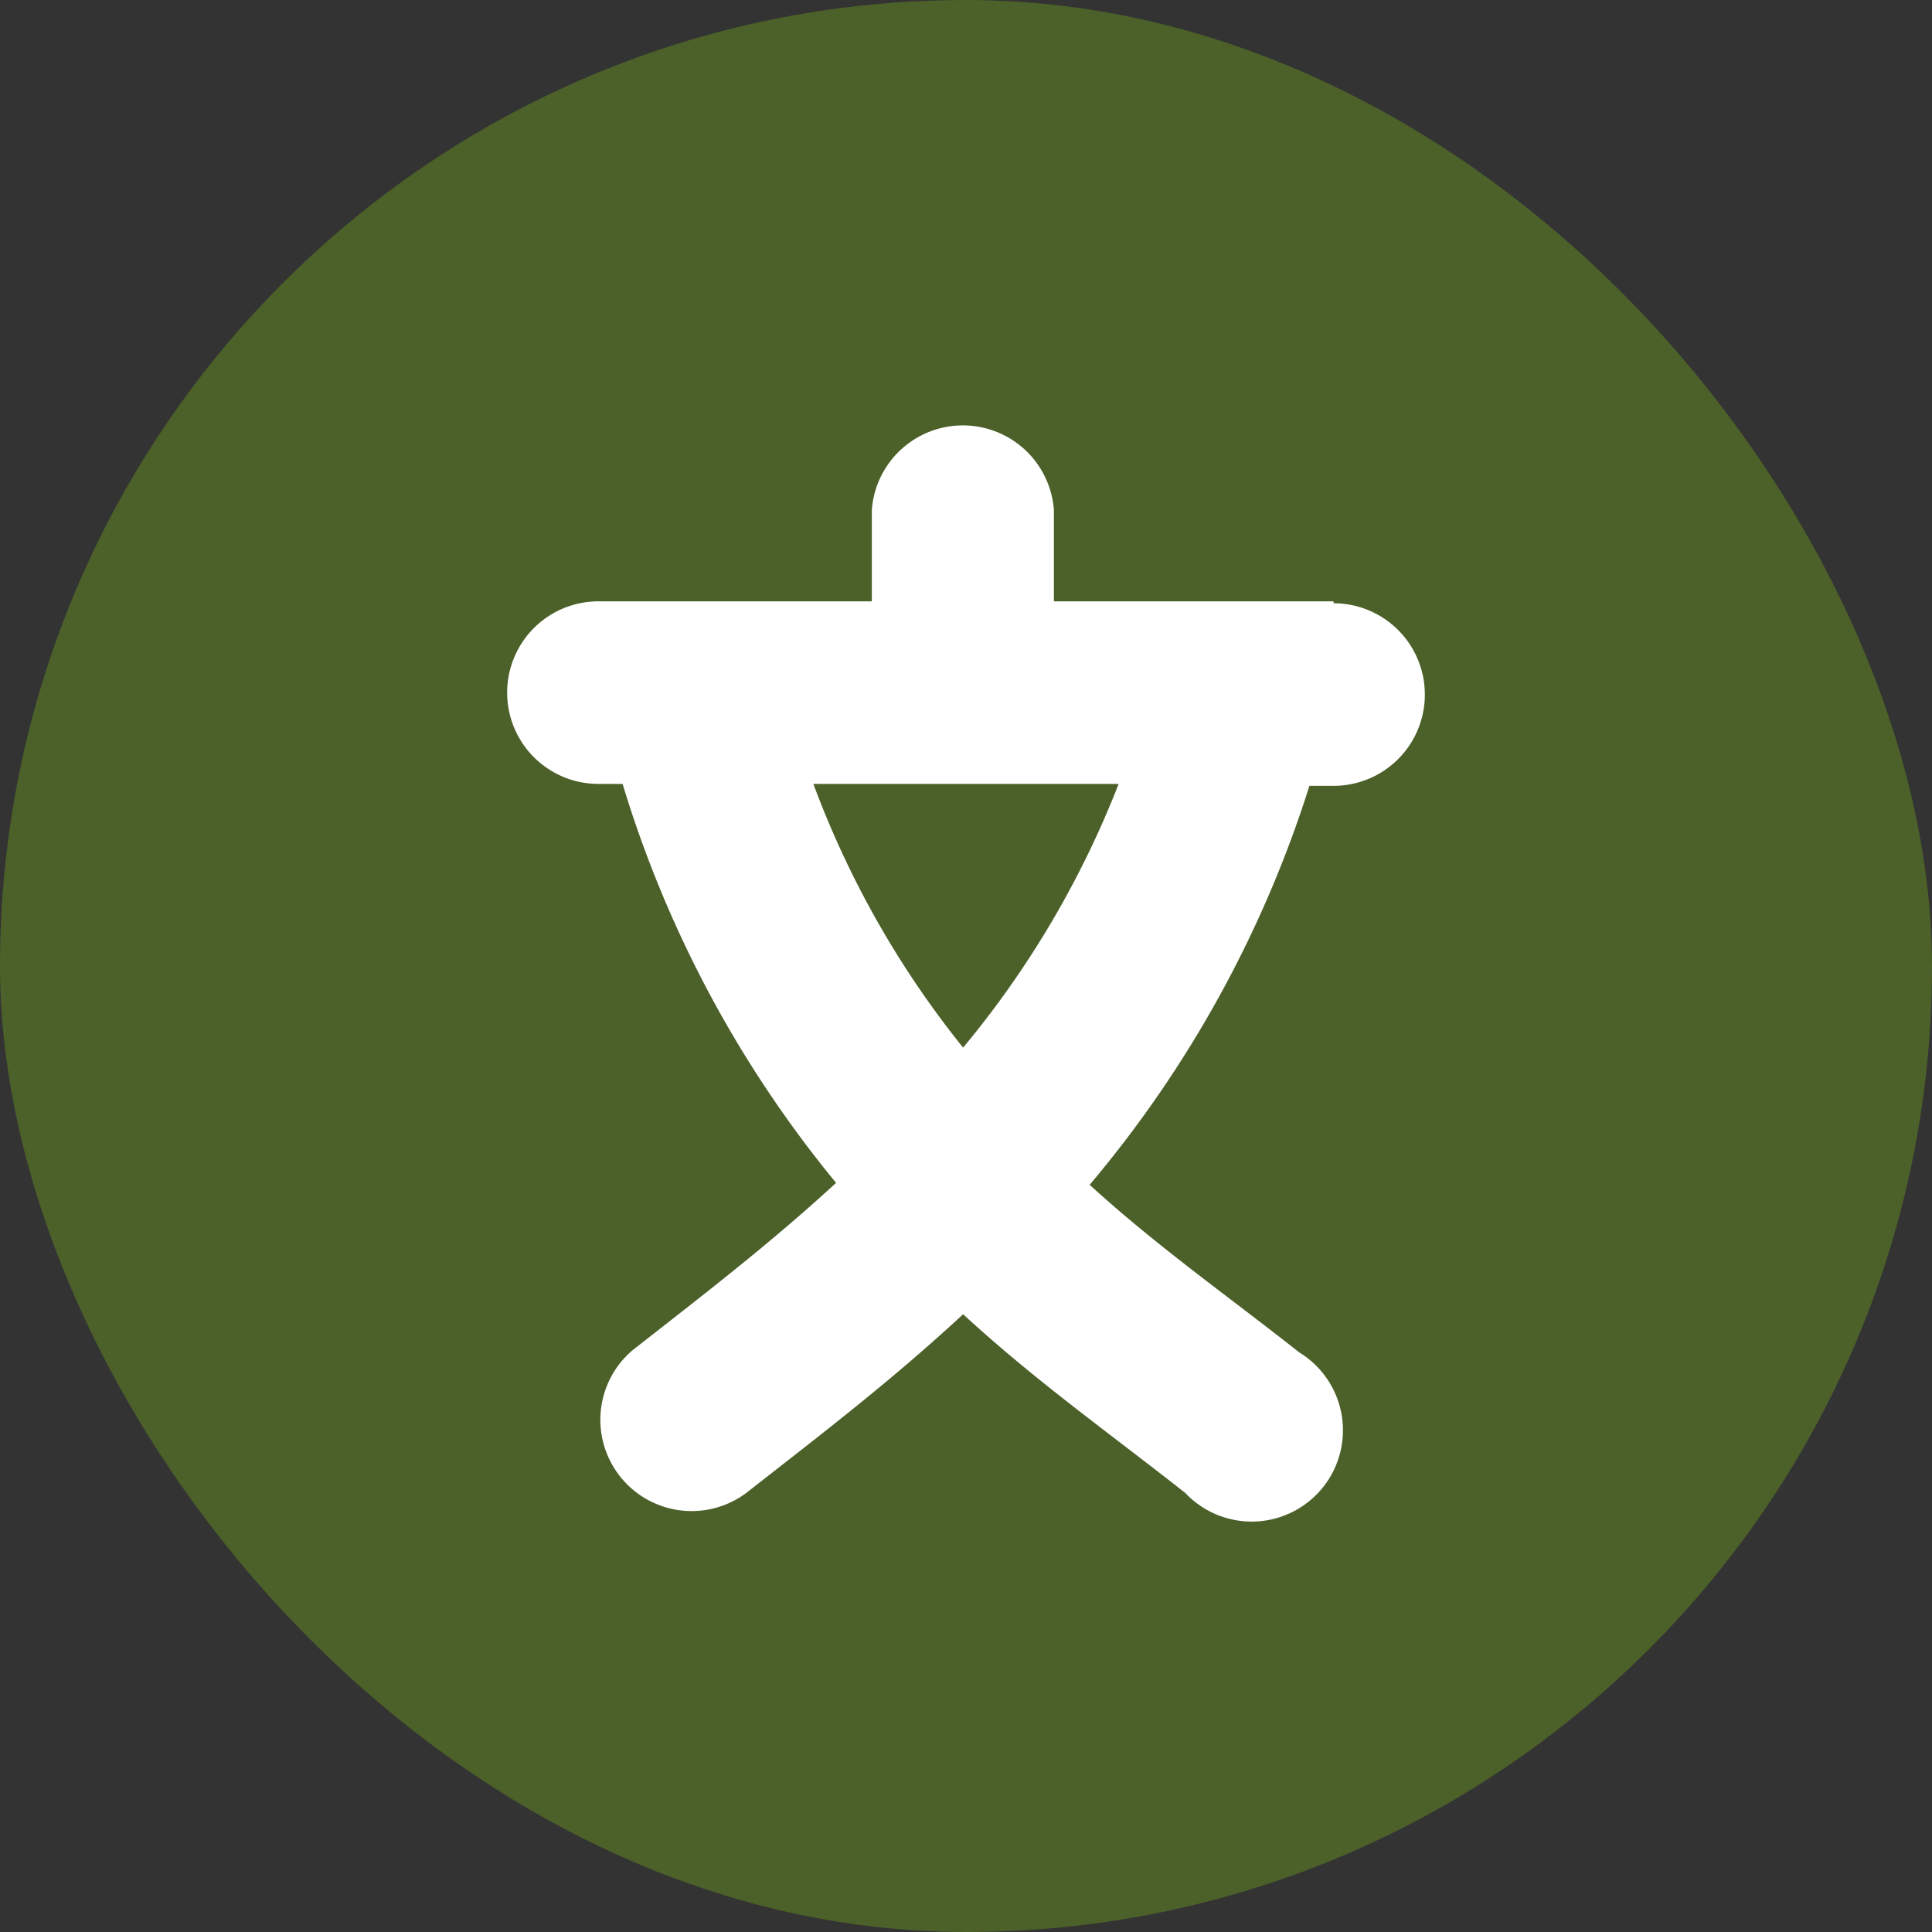 <svg id="Layer_1" data-name="Layer 1" xmlns="http://www.w3.org/2000/svg" viewBox="0 0 40 40"><rect x="0" y="0" width="40" height="40" fill="#333333" stroke="none"/><defs><style>.cls-1{fill:#4c6029;}.cls-2{fill:#fff;}</style></defs><title>ipad icons</title><rect class="cls-1" width="40" height="40" rx="20"/><path class="cls-2" d="M27.61,12.45H21.82V10.56a1.89,1.89,0,0,0-3.77,0v1.89H12.39a1.89,1.89,0,0,0,0,3.78h.5a23.89,23.89,0,0,0,4.42,8.26c-1.38,1.27-2.74,2.31-4.22,3.47a1.89,1.89,0,0,0,2.36,2.95c1.61-1.26,3-2.32,4.49-3.7,1.5,1.38,3,2.44,4.6,3.7A1.89,1.89,0,1,0,26.9,28c-1.47-1.16-2.95-2.2-4.34-3.47a24,24,0,0,0,4.55-8.26h.5a1.89,1.89,0,0,0,0-3.78Zm-7.67,9.24a19.55,19.55,0,0,1-3.1-5.46h6.32A19.74,19.74,0,0,1,19.94,21.69Z"/></svg>